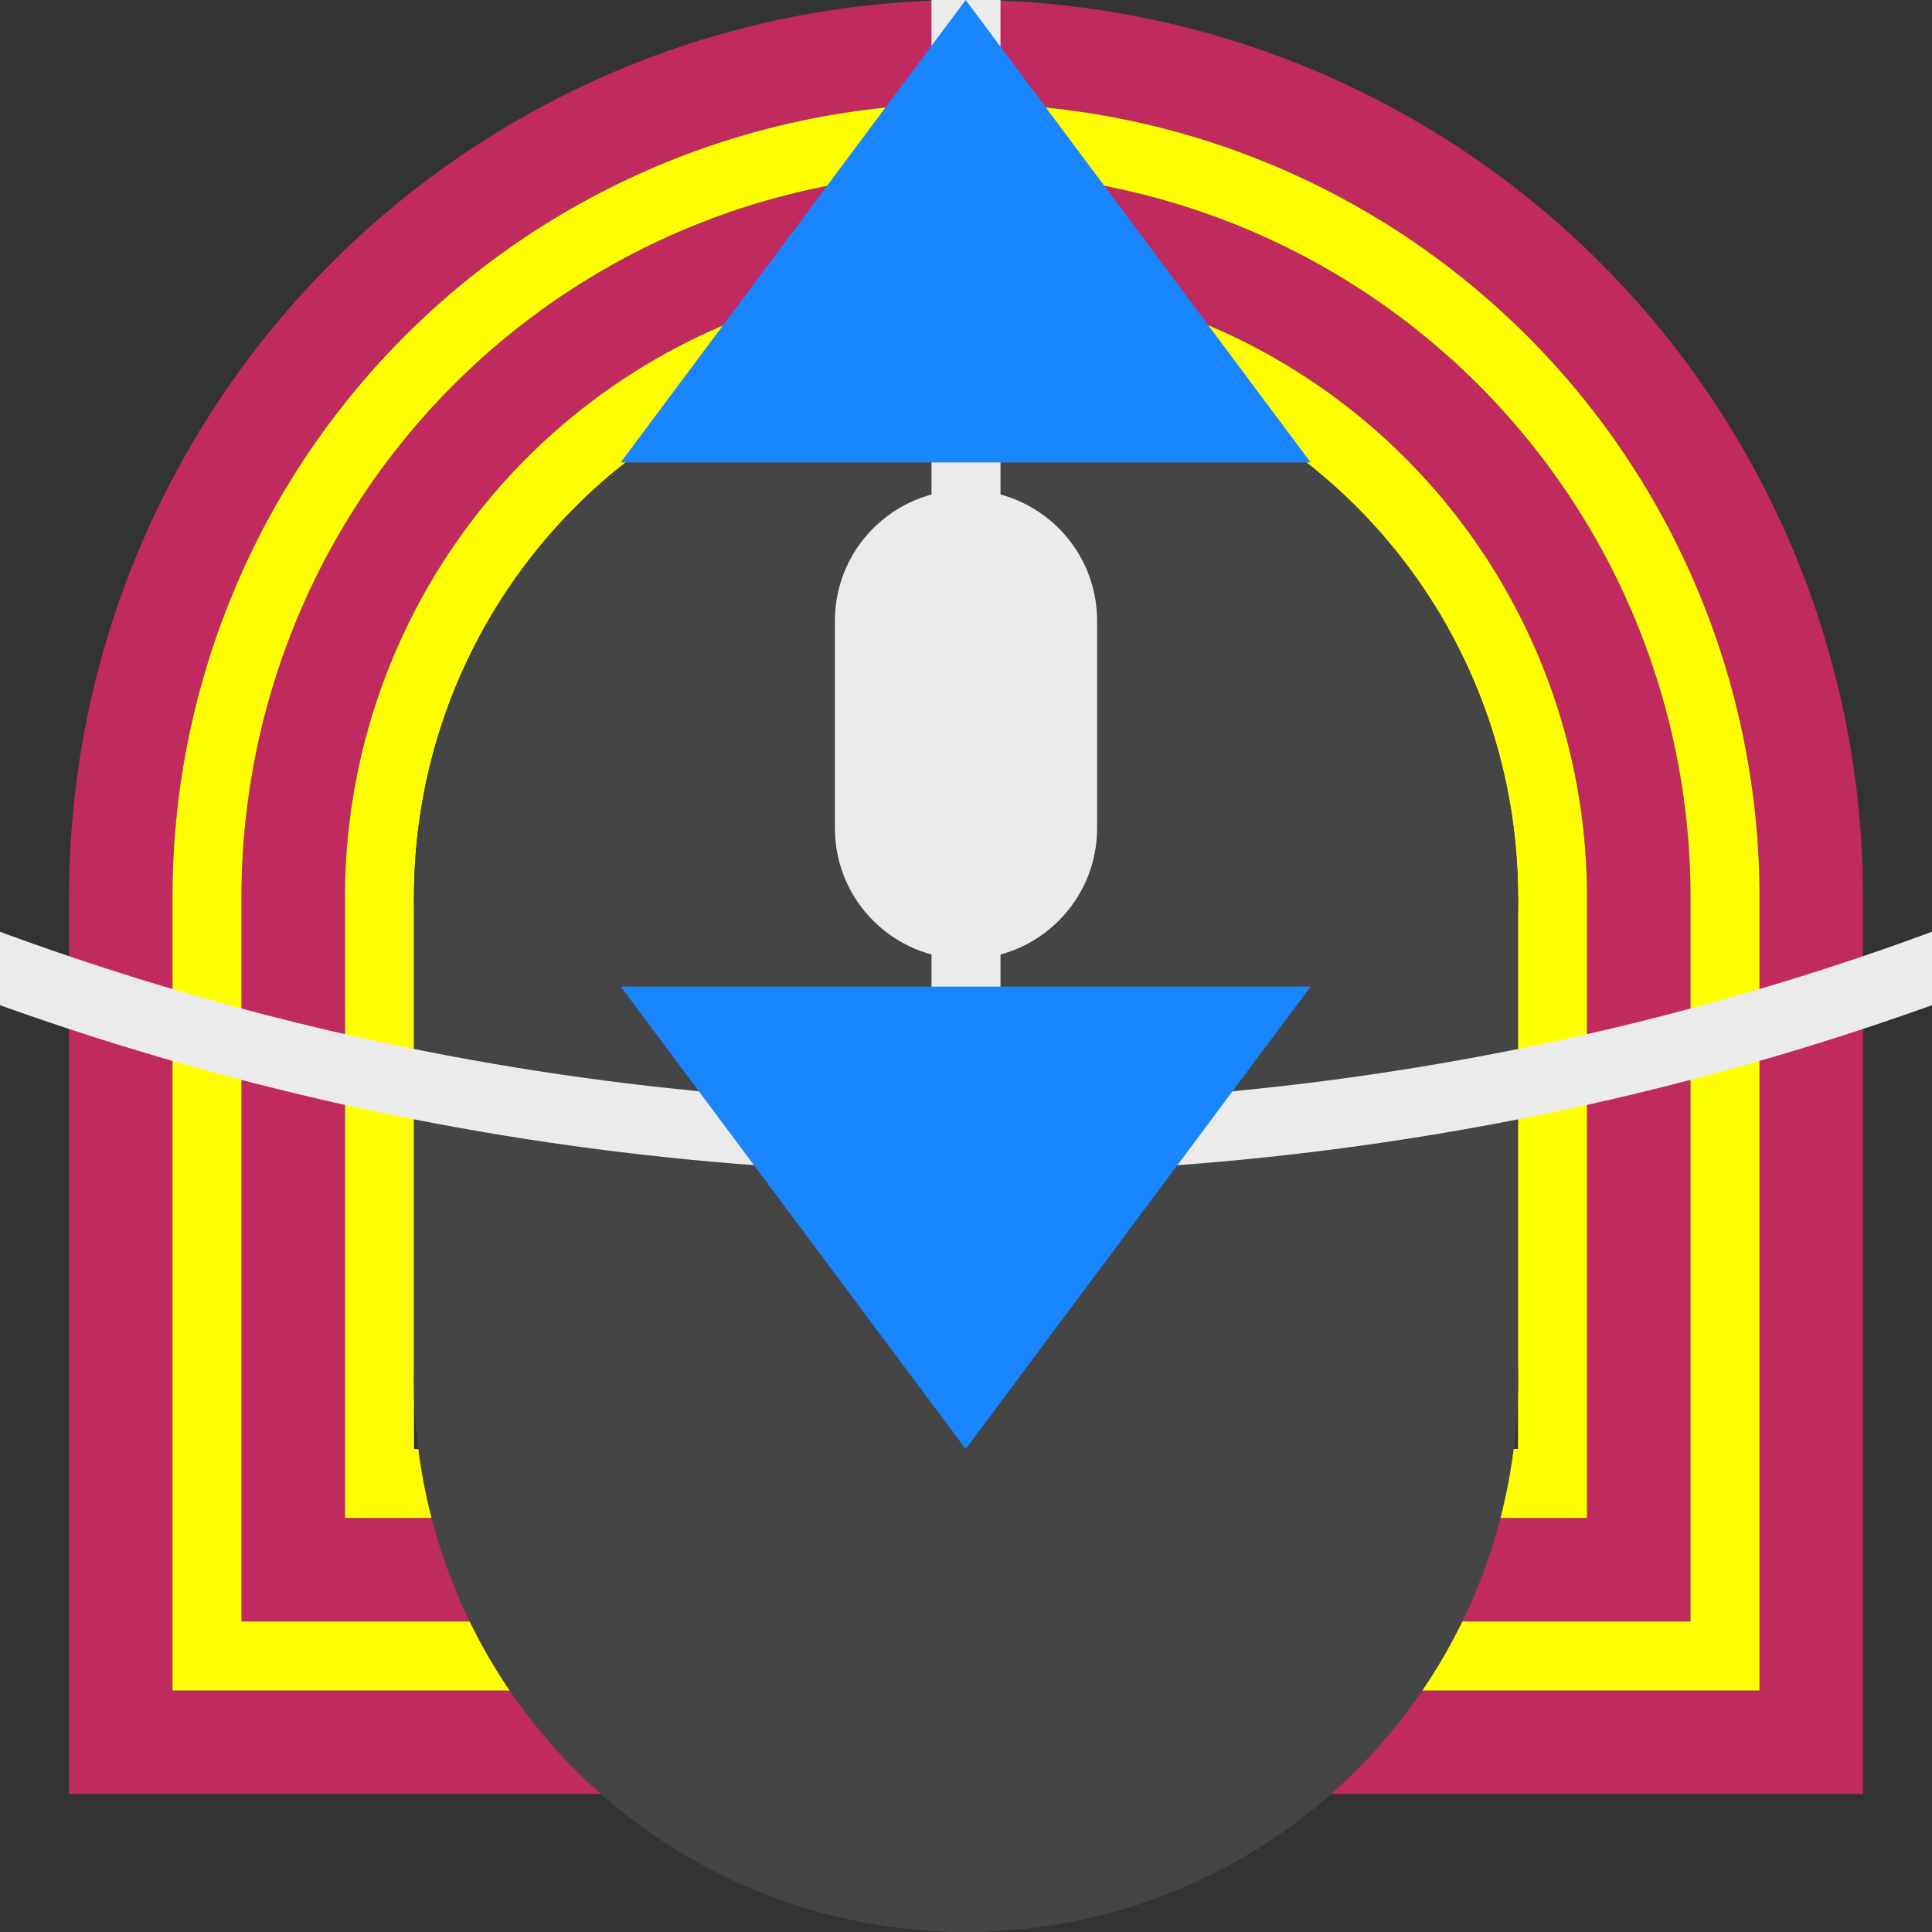 <?xml version="1.0" encoding="UTF-8" standalone="no"?>
<!-- Created with Inkscape (http://www.inkscape.org/) -->

<svg
   xmlns:dc="http://purl.org/dc/elements/1.1/"
   xmlns:cc="http://creativecommons.org/ns#"
   xmlns:rdf="http://www.w3.org/1999/02/22-rdf-syntax-ns#"
   xmlns:svg="http://www.w3.org/2000/svg"
   xmlns="http://www.w3.org/2000/svg"
   xmlns:sodipodi="http://sodipodi.sourceforge.net/DTD/sodipodi-0.dtd"
   xmlns:inkscape="http://www.inkscape.org/namespaces/inkscape"
   inkscape:export-ydpi="50.09"
   inkscape:export-xdpi="50.09"
   inkscape:export-filename="C:\Users\danie_000\Documents\Visual Studio 2013\Projects\PxKeystrokesForScreencasts\PxKeystrokesUi\Resources\mouse_middle.png"
   sodipodi:docname="20190201[mouse_mod].svg"
   inkscape:version="0.92.4 (5da689c313, 2019-01-14)"
   version="1.1"
   id="svg2"
   viewBox="0 0 280 280"
   height="280"
   width="280">
  <rect x="0" y="0" width="280" height="280" fill="#333333" stroke="none"/>
  <defs
     id="defs4" />
  <sodipodi:namedview
     id="base"
     pagecolor="#ffffff"
     bordercolor="#666666"
     borderopacity="1.0"
     inkscape:pageopacity="0"
     inkscape:pageshadow="2"
     inkscape:zoom="2"
     inkscape:cx="-94.668042"
     inkscape:cy="197.03961"
     inkscape:document-units="px"
     inkscape:current-layer="g5195"
     showgrid="false"
     inkscape:window-width="1440"
     inkscape:window-height="837"
     inkscape:window-x="-8"
     inkscape:window-y="-8"
     inkscape:window-maximized="1"
     showguides="true"
     inkscape:snap-page="true"
     inkscape:snap-text-baseline="true"
     inkscape:snap-center="true"
     inkscape:snap-object-midpoints="true"
     inkscape:snap-midpoints="true"
     inkscape:snap-smooth-nodes="true"
     inkscape:snap-intersection-paths="true"
     inkscape:object-paths="true"
     inkscape:snap-bbox="true"
     inkscape:bbox-paths="true"
     inkscape:bbox-nodes="true"
     inkscape:snap-bbox-edge-midpoints="true"
     inkscape:snap-bbox-midpoints="true"
     fit-margin-left="0"
     units="px"
     scale-x="1"
     viewbox-x="74"
     viewbox-y="74"
     fit-margin-top="0"
     fit-margin-right="0"
     fit-margin-bottom="0"
     guidetolerance="20"
     objecttolerance="20"
     inkscape:snap-perpendicular="true"
     inkscape:snap-tangential="true"
     inkscape:snap-path-clip="true"
     inkscape:snap-path-mask="true"
     borderlayer="true"
     gridtolerance="10" />
  <g
     id="g13766"
     style="display:inline">
    <g
       id="g5195">
      <path
         style="fill:none;fill-opacity:1;stroke:#c12a5f;stroke-width:15;stroke-miterlimit:4;stroke-dasharray:none;stroke-opacity:1;paint-order:markers fill stroke"
         d="M 140,7.5 A 122.5,122.5 0 0 0 17.5,130 V 252.5 h 122.5 122.5 V 130 a 122.5,122.5 0 0 0 -122.5,-122.5 z"
         id="path9786-0-6"
         inkscape:connector-curvature="0" />
      <path
         style="fill:none;fill-opacity:1;stroke:#c12a5f;stroke-width:15;stroke-miterlimit:4;stroke-dasharray:none;stroke-opacity:1;paint-order:markers fill stroke"
         d="M 140,32.5 A 97.5,97.5 0 0 0 42.5,130 V 227.5 H 140 237.5 V 130 A 97.5,97.5 0 0 0 140,32.5 Z"
         id="path9786-0"
         inkscape:connector-curvature="0"
         inkscape:label="WClickEffct" />
    </g>
    <g
       id="g5199">
      <path
         style="fill:none;fill-opacity:1;stroke:#ffff00;stroke-width:10;stroke-miterlimit:4;stroke-dasharray:none;stroke-opacity:1;paint-order:markers fill stroke"
         d="M 140,20 A 110,110 0 0 0 30,130 V 240 H 140 250 V 130 A 110,110 0 0 0 140,20 Z"
         id="path9786-7"
         inkscape:connector-curvature="0" />
      <path
         style="fill:none;fill-opacity:1;stroke:#ffff00;stroke-width:10;stroke-miterlimit:4;stroke-dasharray:none;stroke-opacity:1;paint-order:markers fill stroke"
         d="M 140,45 A 85,85 0 0 0 55,130 V 215 H 140 225 V 130 A 85,85 0 0 0 140,45 Z"
         id="path9786"
         inkscape:connector-curvature="0" />
    </g>
    <g
       transform="translate(378)"
       id="g5183">
      <circle
         r="80"
         cy="130"
         cx="-238"
         id="path5129"
         style="fill:#454545;fill-opacity:1;stroke:none;stroke-width:10;stroke-miterlimit:4;stroke-dasharray:none;stroke-opacity:1;paint-order:markers fill stroke" />
      <circle
         cy="200"
         cx="-238"
         id="path5129-5"
         style="display:inline;fill:#454545;fill-opacity:1;stroke:none;stroke-width:10;stroke-miterlimit:4;stroke-dasharray:none;stroke-opacity:1;paint-order:markers fill stroke"
         r="80" />
      <rect
         y="130"
         x="-318"
         height="72.752"
         width="160"
         id="rect5152"
         style="fill:#454545;fill-opacity:1;stroke:none;stroke-width:10;stroke-miterlimit:4;stroke-dasharray:none;stroke-opacity:1;paint-order:markers fill stroke" />
    </g>
    <g
       style="display:inline"
       id="g13518">
      <path
         style="fill:none;stroke:#ebebeb;stroke-width:10;stroke-linecap:butt;stroke-linejoin:miter;stroke-miterlimit:4;stroke-dasharray:none;stroke-opacity:1"
         d="M 140,75 V -655"
         id="path9616-0"
         inkscape:connector-curvature="0" />
      <circle
         style="display:inline;fill:none;fill-opacity:1;stroke:#ebebeb;stroke-width:10;stroke-miterlimit:4;stroke-dasharray:none;stroke-opacity:1;paint-order:markers fill stroke"
         id="path9586-9"
         cx="140"
         cy="-245"
         r="410" />
      <path
         style="display:inline;fill:none;stroke:#ebebeb;stroke-width:10;stroke-linecap:butt;stroke-linejoin:miter;stroke-miterlimit:4;stroke-dasharray:none;stroke-opacity:1"
         d="M 140,165 V 135"
         id="path9616-0-4"
         inkscape:connector-curvature="0" />
      <path
         sodipodi:nodetypes="sscssss"
         style="fill:none;fill-opacity:1;stroke:#ebebeb;stroke-width:8;stroke-miterlimit:4;stroke-dasharray:none;stroke-opacity:1"
         d="m 140,75 c -8.284,-7e-6 -15,6.699 -15,14.962 L 125,120.038 c -1e-5,8.263 6.716,14.962 15,14.962 C 148.284,135 155,128.301 155,120.038 l 1e-5,-30.076 c 0,-8.263 -6.716,-14.962 -15,-14.962 z"
         id="rect9714"
         inkscape:connector-curvature="0" />
    </g>
    <path
       inkscape:transform-center-x="-1.7589685e-05"
       transform="matrix(1.332,0,0,1.031,-46.529,0)"
       inkscape:transform-center-y="-11.166661"
       d="m 140,0 37.528,65 -75.056,-2e-6 z"
       inkscape:randomized="0"
       inkscape:rounded="0"
       inkscape:flatsided="true"
       sodipodi:arg2="-0.52359878"
       sodipodi:arg1="-1.5707963"
       sodipodi:r2="21.666668"
       sodipodi:r1="43.333336"
       sodipodi:cy="43.333336"
       sodipodi:cx="140"
       sodipodi:sides="3"
       id="path13630"
       style="fill:#1985ff;fill-opacity:1;stroke:none;stroke-width:10.24;stroke-miterlimit:4;stroke-dasharray:none;stroke-opacity:1;paint-order:markers fill stroke"
       sodipodi:type="star" />
    <path
       inkscape:transform-center-x="-7.3961367e-06"
       transform="matrix(1.332,0,0,-1.031,-46.529,210)"
       inkscape:transform-center-y="11.166666"
       d="m 140,0 37.528,65 -75.056,-2e-6 z"
       inkscape:randomized="0"
       inkscape:rounded="0"
       inkscape:flatsided="true"
       sodipodi:arg2="-0.52359878"
       sodipodi:arg1="-1.5707963"
       sodipodi:r2="21.666668"
       sodipodi:r1="43.333336"
       sodipodi:cy="43.333336"
       sodipodi:cx="140"
       sodipodi:sides="3"
       id="path13630-9"
       style="fill:#1985ff;fill-opacity:1;stroke:none;stroke-width:10.24;stroke-miterlimit:4;stroke-dasharray:none;stroke-opacity:1;paint-order:markers fill stroke"
       sodipodi:type="star" />
    <g
       style="display:inline;stroke-width:5.333"
       transform="matrix(0.187,0,0,0.187,163.906,65.625)"
       id="g5228">
      <circle
         transform="translate(110.5)"
         style="display:inline;fill:#ebebeb;fill-opacity:1;stroke:none;stroke-width:53.333;stroke-miterlimit:4;stroke-dasharray:none;stroke-opacity:1;paint-order:markers fill stroke"
         id="path5129-4"
         cx="-238"
         cy="130"
         r="80" />
      <circle
         r="80"
         style="display:inline;fill:#ebebeb;fill-opacity:1;stroke:none;stroke-width:53.333;stroke-miterlimit:4;stroke-dasharray:none;stroke-opacity:1;paint-order:markers fill stroke"
         id="path5129-5-7"
         cx="-127.5"
         cy="290" />
      <rect
         style="display:inline;fill:#ebebeb;fill-opacity:1;stroke:none;stroke-width:53.333;stroke-miterlimit:4;stroke-dasharray:none;stroke-opacity:1;paint-order:markers fill stroke"
         id="rect5152-9"
         width="160"
         height="160"
         x="-207.5"
         y="130" />
    </g>
  </g>
  <g
     inkscape:groupmode="layer"
     id="layer1"
     inkscape:label="BaseGeoPrims" />
  <g
     inkscape:groupmode="layer"
     id="layer2"
     inkscape:label="Completed"
     style="display:none">
    <path
       inkscape:connector-curvature="0"
       id="path4944"
       d="m 145,50.178 v 21.516 c 8.036,2.208 14,9.568 14,18.27 v 30.074 c 0,8.701 -5.964,16.061 -14,18.27 v 21.662 c 25.366,-0.313 50.465,-3.011 75,-7.955 V 130 A 80,80 0 0 0 145,50.178 Z"
       style="display:inline;fill:#454545;fill-opacity:1;stroke:none;stroke-width:0.284;stroke-miterlimit:4;stroke-dasharray:none;stroke-opacity:1" />
    <path
       inkscape:connector-curvature="0"
       id="path4942"
       d="M 135,50.25 A 80,80 0 0 0 60,130 v 22.014 c 24.535,4.944 49.634,7.642 75,7.955 v -21.662 c -8.036,-2.208 -14,-9.568 -14,-18.27 V 89.963 c 0,-8.701 5.964,-16.061 14,-18.27 z"
       style="display:inline;fill:#454545;fill-opacity:1;stroke:none;stroke-width:0.284;stroke-miterlimit:4;stroke-dasharray:none;stroke-opacity:1" />
    <path
       inkscape:connector-curvature="0"
       id="path4940"
       d="m 140,79 c -6.128,-5e-6 -11,4.867 -11,10.963 v 30.074 c -1e-5,6.096 4.872,10.963 11,10.963 6.128,0 11,-4.867 11,-10.963 V 89.963 C 151,83.867 146.128,79 140,79 Z"
       style="display:inline;fill:#454545;fill-opacity:1;stroke:none;stroke-width:0.284;stroke-miterlimit:4;stroke-dasharray:none;stroke-opacity:1" />
    <path
       inkscape:connector-curvature="0"
       id="rect9454-0-9"
       d="M 60,162.211 V 200 a 80,80 0 0 0 80,80 80,80 0 0 0 80,-80 V 162.211 C 193.835,167.352 167.054,170 140,170 c -27.054,0 -53.835,-2.648 -80,-7.789 z"
       style="display:inline;fill:#454545;fill-opacity:1;stroke:none;stroke-width:0.284;stroke-miterlimit:4;stroke-dasharray:none;stroke-opacity:1" />
    <path
       inkscape:connector-curvature="0"
       id="path5099"
       d="M 135,0.105 C 66.017,2.741 10.75,59.631 10.75,129.25 v 9.57 c 4.967,1.673 9.968,3.245 15,4.725 V 129.25 C 25.75,67.739 74.142,17.726 135,15.115 Z"
       style="color:#000000;font-style:normal;font-variant:normal;font-weight:normal;font-stretch:normal;font-size:medium;line-height:normal;font-family:sans-serif;font-variant-ligatures:normal;font-variant-position:normal;font-variant-caps:normal;font-variant-numeric:normal;font-variant-alternates:normal;font-feature-settings:normal;text-indent:0;text-align:start;text-decoration:none;text-decoration-line:none;text-decoration-style:solid;text-decoration-color:#000000;letter-spacing:normal;word-spacing:normal;text-transform:none;writing-mode:lr-tb;direction:ltr;text-orientation:mixed;dominant-baseline:auto;baseline-shift:baseline;text-anchor:start;white-space:normal;shape-padding:0;clip-rule:nonzero;display:inline;overflow:visible;visibility:visible;opacity:1;isolation:auto;mix-blend-mode:normal;color-interpolation:sRGB;color-interpolation-filters:linearRGB;solid-color:#000000;solid-opacity:1;vector-effect:none;fill:#c12a5f;fill-opacity:1;fill-rule:nonzero;stroke:none;stroke-width:15;stroke-linecap:butt;stroke-linejoin:miter;stroke-miterlimit:4;stroke-dasharray:none;stroke-dashoffset:0;stroke-opacity:1;paint-order:markers fill stroke;color-rendering:auto;image-rendering:auto;shape-rendering:auto;text-rendering:auto;enable-background:accumulate" />
    <path
       inkscape:connector-curvature="0"
       id="path5097"
       d="M 145,0.105 V 15.115 C 205.858,17.726 254.25,67.739 254.25,129.25 v 14.295 c 5.032,-1.48 10.033,-3.052 15,-4.725 V 129.25 C 269.25,59.631 213.983,2.741 145,0.105 Z"
       style="color:#000000;font-style:normal;font-variant:normal;font-weight:normal;font-stretch:normal;font-size:medium;line-height:normal;font-family:sans-serif;font-variant-ligatures:normal;font-variant-position:normal;font-variant-caps:normal;font-variant-numeric:normal;font-variant-alternates:normal;font-feature-settings:normal;text-indent:0;text-align:start;text-decoration:none;text-decoration-line:none;text-decoration-style:solid;text-decoration-color:#000000;letter-spacing:normal;word-spacing:normal;text-transform:none;writing-mode:lr-tb;direction:ltr;text-orientation:mixed;dominant-baseline:auto;baseline-shift:baseline;text-anchor:start;white-space:normal;shape-padding:0;clip-rule:nonzero;display:inline;overflow:visible;visibility:visible;opacity:1;isolation:auto;mix-blend-mode:normal;color-interpolation:sRGB;color-interpolation-filters:linearRGB;solid-color:#000000;solid-opacity:1;vector-effect:none;fill:#c12a5f;fill-opacity:1;fill-rule:nonzero;stroke:none;stroke-width:15;stroke-linecap:butt;stroke-linejoin:miter;stroke-miterlimit:4;stroke-dasharray:none;stroke-dashoffset:0;stroke-opacity:1;paint-order:markers fill stroke;color-rendering:auto;image-rendering:auto;shape-rendering:auto;text-rendering:auto;enable-background:accumulate" />
    <path
       inkscape:connector-curvature="0"
       id="path5105"
       d="M 135,25.123 C 79.55,27.742 35.25,73.663 35.25,129.75 v 16.463 c 4.973,1.332 9.973,2.569 15,3.711 V 129.75 c 8e-6,-47.978 37.43,-87.025 84.75,-89.609 z"
       style="color:#000000;font-style:normal;font-variant:normal;font-weight:normal;font-stretch:normal;font-size:medium;line-height:normal;font-family:sans-serif;font-variant-ligatures:normal;font-variant-position:normal;font-variant-caps:normal;font-variant-numeric:normal;font-variant-alternates:normal;font-feature-settings:normal;text-indent:0;text-align:start;text-decoration:none;text-decoration-line:none;text-decoration-style:solid;text-decoration-color:#000000;letter-spacing:normal;word-spacing:normal;text-transform:none;writing-mode:lr-tb;direction:ltr;text-orientation:mixed;dominant-baseline:auto;baseline-shift:baseline;text-anchor:start;white-space:normal;shape-padding:0;clip-rule:nonzero;display:inline;overflow:visible;visibility:visible;opacity:1;isolation:auto;mix-blend-mode:normal;color-interpolation:sRGB;color-interpolation-filters:linearRGB;solid-color:#000000;solid-opacity:1;vector-effect:none;fill:#c12a5f;fill-opacity:1;fill-rule:nonzero;stroke:none;stroke-width:15;stroke-linecap:butt;stroke-linejoin:miter;stroke-miterlimit:4;stroke-dasharray:none;stroke-dashoffset:0;stroke-opacity:1;paint-order:markers fill stroke;color-rendering:auto;image-rendering:auto;shape-rendering:auto;text-rendering:auto;enable-background:accumulate" />
    <path
       inkscape:connector-curvature="0"
       id="path5103"
       d="m 145,25.123 v 15.018 c 47.32,2.585 84.75,41.631 84.75,89.609 v 20.174 c 5.027,-1.142 10.027,-2.379 15,-3.711 V 129.75 C 244.75,73.663 200.45,27.742 145,25.123 Z"
       style="color:#000000;font-style:normal;font-variant:normal;font-weight:normal;font-stretch:normal;font-size:medium;line-height:normal;font-family:sans-serif;font-variant-ligatures:normal;font-variant-position:normal;font-variant-caps:normal;font-variant-numeric:normal;font-variant-alternates:normal;font-feature-settings:normal;text-indent:0;text-align:start;text-decoration:none;text-decoration-line:none;text-decoration-style:solid;text-decoration-color:#000000;letter-spacing:normal;word-spacing:normal;text-transform:none;writing-mode:lr-tb;direction:ltr;text-orientation:mixed;dominant-baseline:auto;baseline-shift:baseline;text-anchor:start;white-space:normal;shape-padding:0;clip-rule:nonzero;display:inline;overflow:visible;visibility:visible;opacity:1;isolation:auto;mix-blend-mode:normal;color-interpolation:sRGB;color-interpolation-filters:linearRGB;solid-color:#000000;solid-opacity:1;vector-effect:none;fill:#c12a5f;fill-opacity:1;fill-rule:nonzero;stroke:none;stroke-width:15;stroke-linecap:butt;stroke-linejoin:miter;stroke-miterlimit:4;stroke-dasharray:none;stroke-dashoffset:0;stroke-opacity:1;paint-order:markers fill stroke;color-rendering:auto;image-rendering:auto;shape-rendering:auto;text-rendering:auto;enable-background:accumulate" />
    <path
       inkscape:connector-curvature="0"
       id="path4944-2"
       d="m 145,50.178 v 21.516 c 8.036,2.208 14,9.568 14,18.27 v 30.074 c 0,8.701 -5.964,16.061 -14,18.27 v 21.662 c 25.366,-0.313 50.465,-3.011 75,-7.955 V 130 A 80,80 0 0 0 145,50.178 Z"
       style="display:inline;fill:#c12a5f;fill-opacity:1;stroke:none;stroke-width:0.284;stroke-miterlimit:4;stroke-dasharray:none;stroke-opacity:1" />
    <path
       inkscape:connector-curvature="0"
       id="path4942-9"
       d="M 135,50.25 A 80,80 0 0 0 60,130 v 22.014 c 24.535,4.944 49.634,7.642 75,7.955 v -21.662 c -8.036,-2.208 -14,-9.568 -14,-18.27 V 89.963 c 0,-8.701 5.964,-16.061 14,-18.27 z"
       style="display:inline;fill:#c12a5f;fill-opacity:1;stroke:none;stroke-width:0.284;stroke-miterlimit:4;stroke-dasharray:none;stroke-opacity:1" />
    <path
       inkscape:transform-center-x="-7.3961367e-06"
       transform="matrix(1.332,0,0,-1.031,-46.529,210)"
       inkscape:transform-center-y="11.166666"
       d="m 140,0 37.528,65 -75.056,-2e-6 z"
       inkscape:randomized="0"
       inkscape:rounded="0"
       inkscape:flatsided="true"
       sodipodi:arg2="-0.52359878"
       sodipodi:arg1="-1.5707963"
       sodipodi:r2="21.666668"
       sodipodi:r1="43.333336"
       sodipodi:cy="43.333336"
       sodipodi:cx="140"
       sodipodi:sides="3"
       id="path13630-9-9"
       style="display:inline;fill:#1985ff;fill-opacity:1;stroke:none;stroke-width:10.24;stroke-miterlimit:4;stroke-dasharray:none;stroke-opacity:1;paint-order:markers fill stroke"
       sodipodi:type="star" />
    <path
       inkscape:transform-center-x="-1.7589685e-05"
       transform="matrix(1.332,0,0,1.031,-46.529,0)"
       inkscape:transform-center-y="-11.166661"
       d="m 140,0 37.528,65 -75.056,-2e-6 z"
       inkscape:randomized="0"
       inkscape:rounded="0"
       inkscape:flatsided="true"
       sodipodi:arg2="-0.52359878"
       sodipodi:arg1="-1.5707963"
       sodipodi:r2="21.666668"
       sodipodi:r1="43.333336"
       sodipodi:cy="43.333336"
       sodipodi:cx="140"
       sodipodi:sides="3"
       id="path13630-92"
       style="display:inline;fill:#1985ff;fill-opacity:1;stroke:none;stroke-width:10.24;stroke-miterlimit:4;stroke-dasharray:none;stroke-opacity:1;paint-order:markers fill stroke"
       sodipodi:type="star" />
    <path
       sodipodi:nodetypes="sscssss"
       style="display:inline;fill:#1985ff;fill-opacity:1;stroke:none;stroke-width:8;stroke-miterlimit:4;stroke-dasharray:none;stroke-opacity:1"
       d="m 140,75 c -8.284,-7e-6 -15,6.699 -15,14.962 L 125,120.038 c -1e-5,8.263 6.716,14.962 15,14.962 C 148.284,135 155,128.301 155,120.038 l 1e-5,-30.076 c 0,-8.263 -6.716,-14.962 -15,-14.962 z"
       id="rect9714-2-9"
       inkscape:connector-curvature="0" />
  </g>
</svg>
